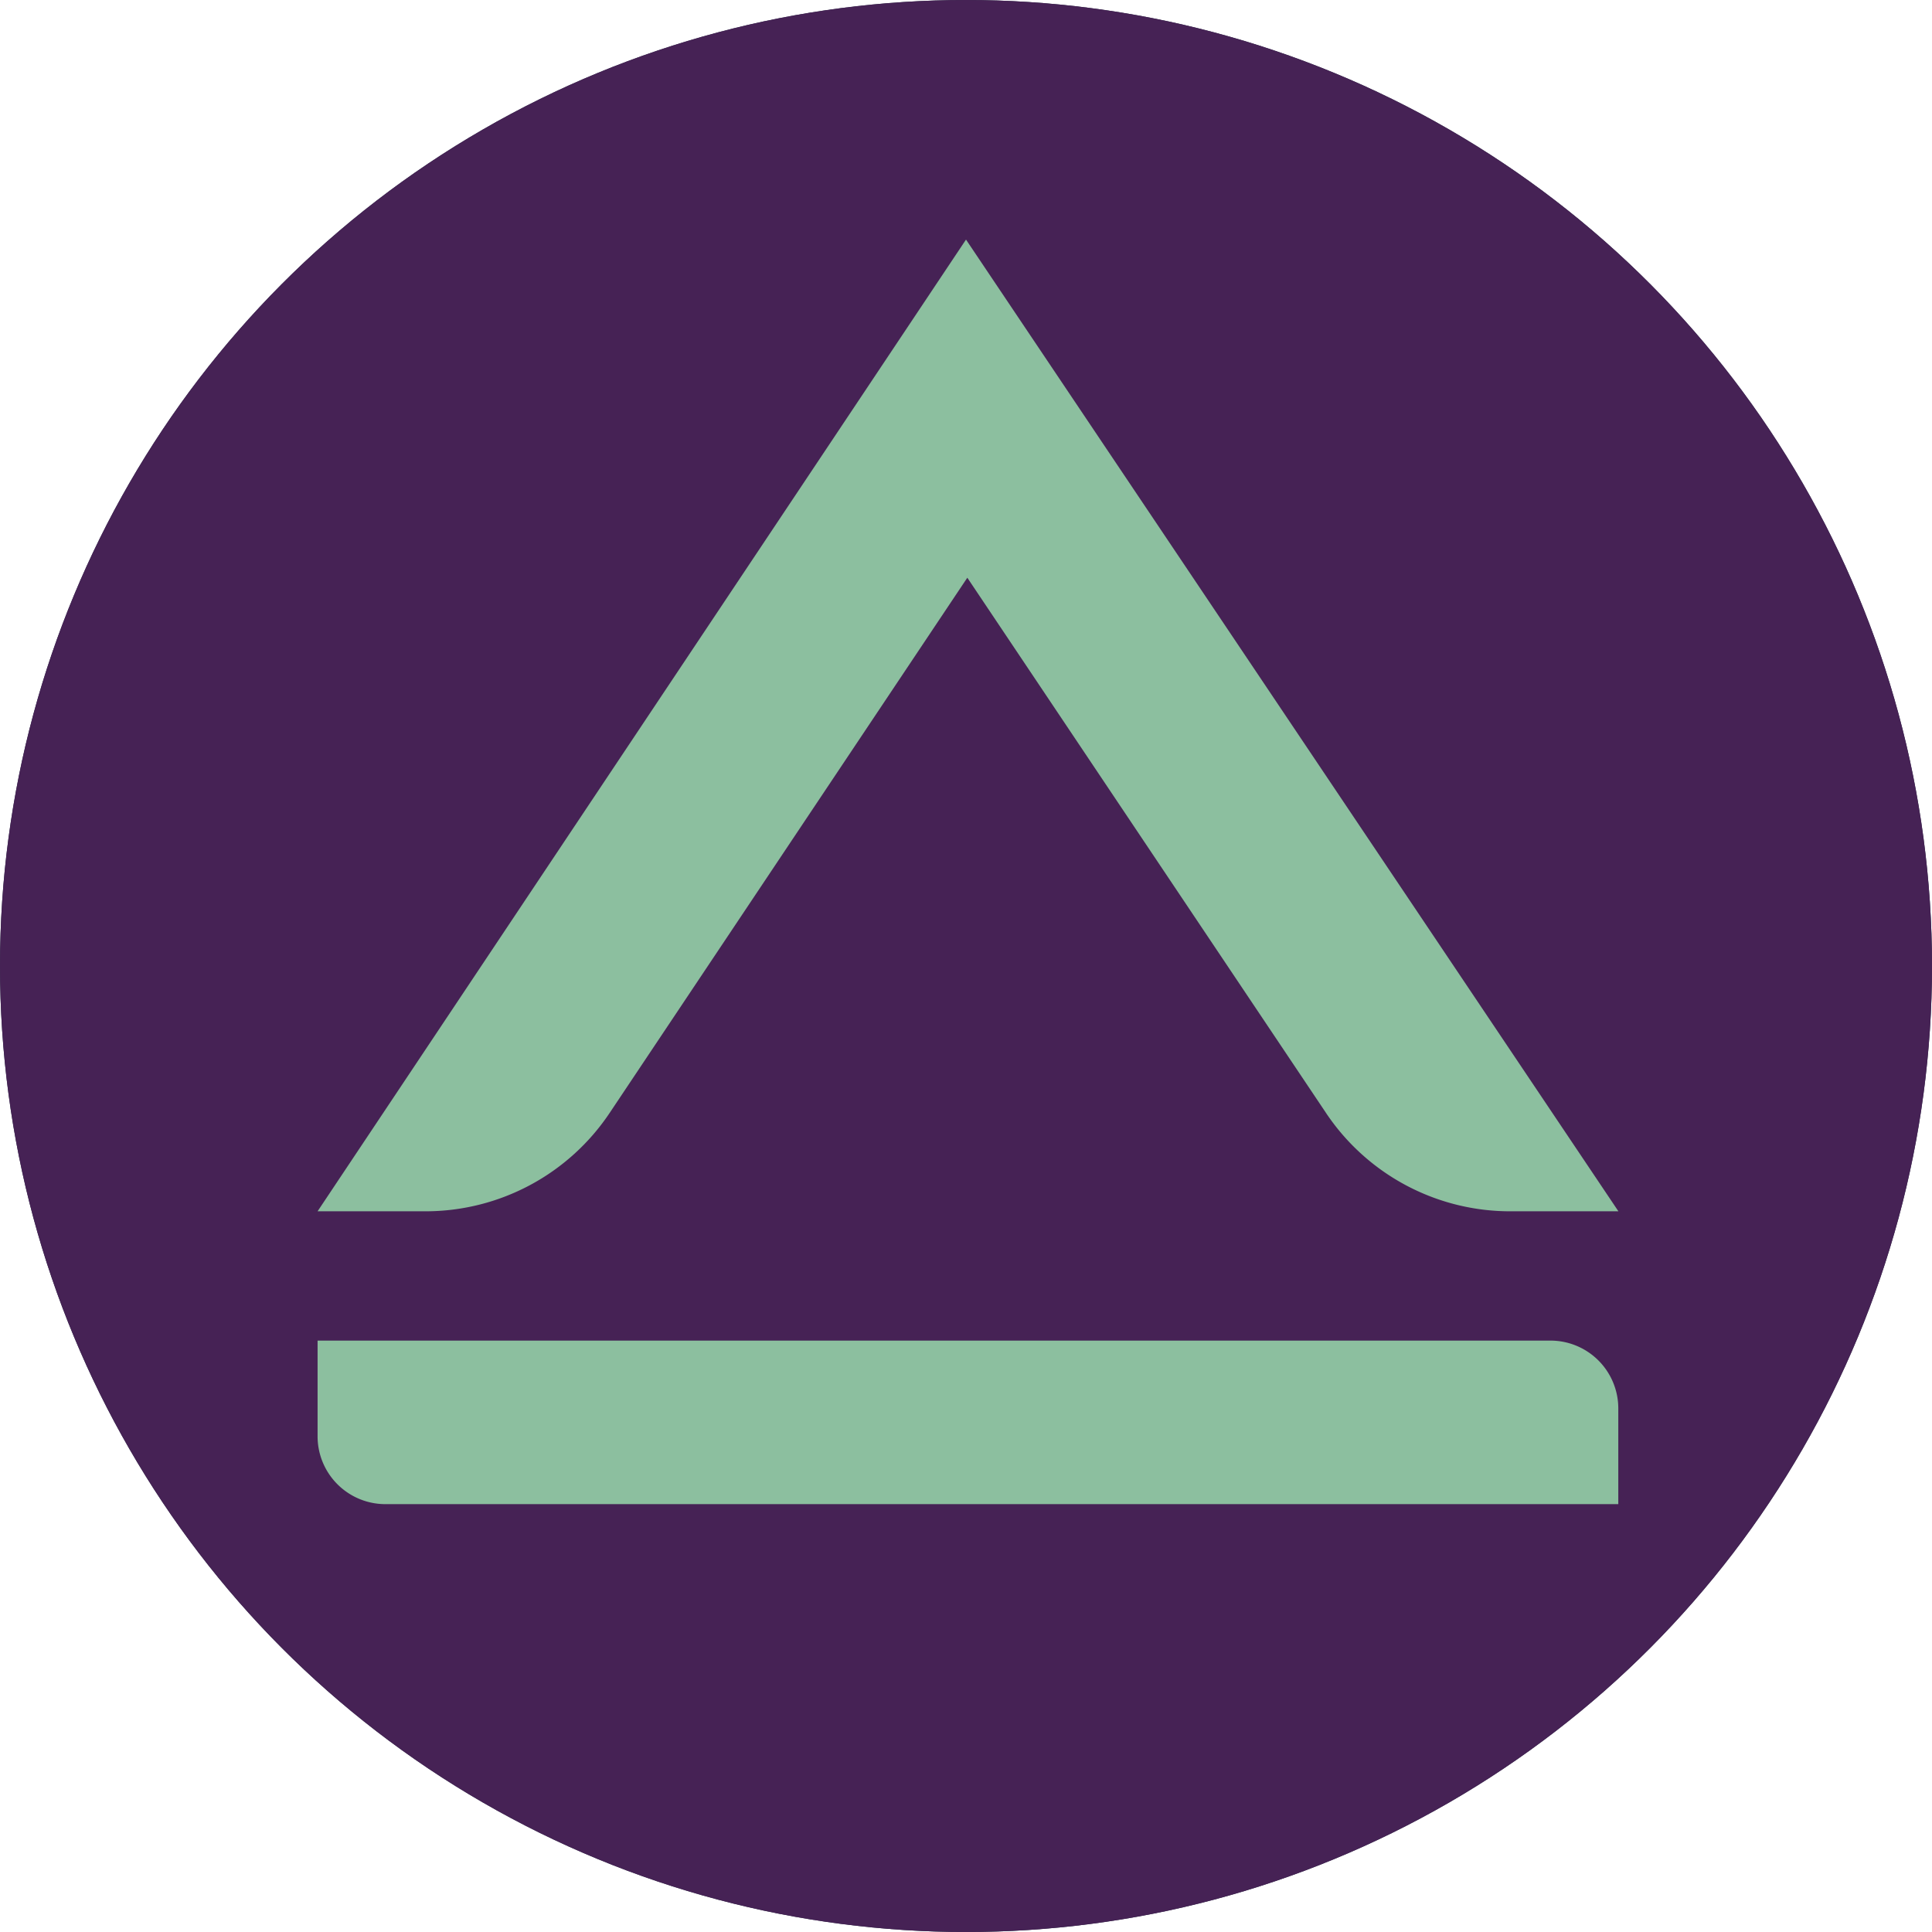 <svg xmlns="http://www.w3.org/2000/svg" viewBox="0 0 514 514"><title>favicon</title><g id="Layer_2" data-name="Layer 2"><g id="Layer_1-2" data-name="Layer 1"><circle cx="257" cy="257" r="257" style="fill:#263544"/><circle cx="257" cy="257" r="257" style="fill:#462255"/><path d="M257,63.74,84.49,322.26h28.71a58.93,58.93,0,0,0,49-26.18L257.35,153.7l95.46,142.44a58.93,58.93,0,0,0,49,26.12h28.76Z" style="fill:#8cbf9f"/><path d="M84.49,356.66h328a18.05,18.05,0,0,1,18.05,18.05v25.46a0,0,0,0,1,0,0h-328a18.05,18.05,0,0,1-18.05-18.05V356.66a0,0,0,0,1,0,0Z" style="fill:#8cbf9f"/></g></g></svg>